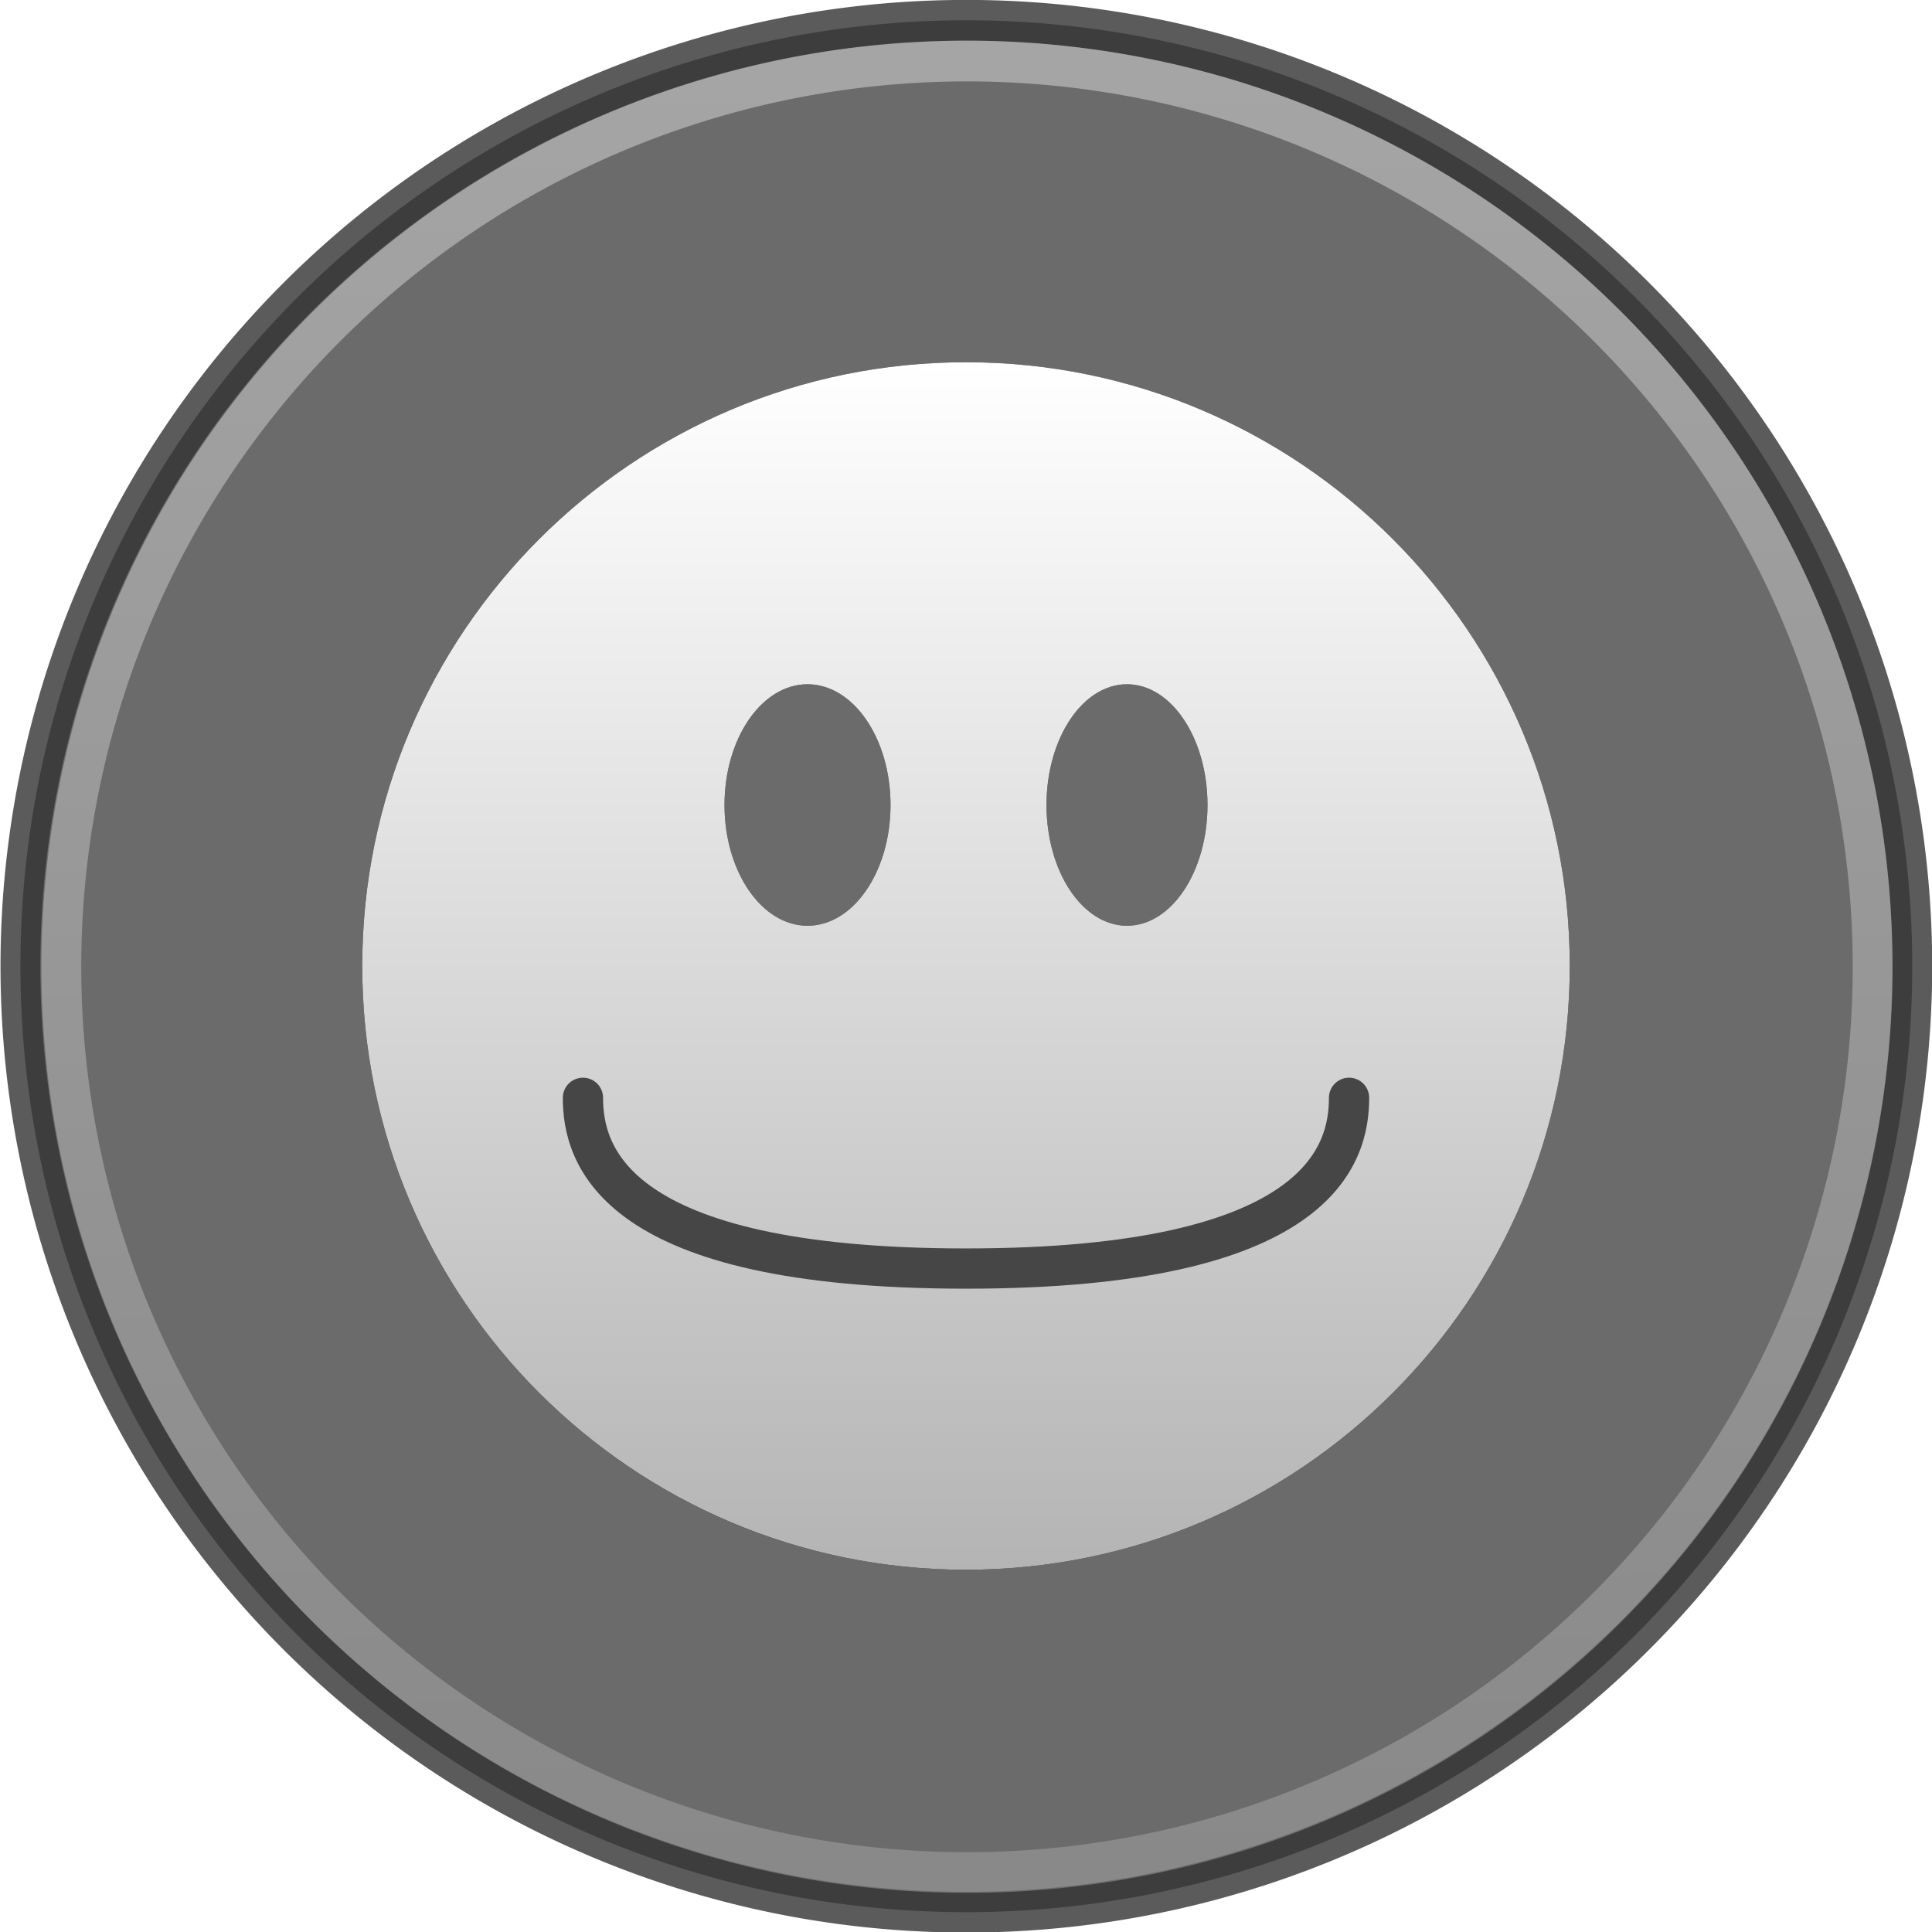 <?xml version="1.0" encoding="UTF-8" standalone="no"?>
<!-- Created with Inkscape (http://www.inkscape.org/) -->
<svg
   xmlns:dc="http://purl.org/dc/elements/1.1/"
   xmlns:cc="http://creativecommons.org/ns#"
   xmlns:rdf="http://www.w3.org/1999/02/22-rdf-syntax-ns#"
   xmlns:svg="http://www.w3.org/2000/svg"
   xmlns="http://www.w3.org/2000/svg"
   xmlns:xlink="http://www.w3.org/1999/xlink"
   xmlns:sodipodi="http://sodipodi.sourceforge.net/DTD/sodipodi-0.dtd"
   xmlns:inkscape="http://www.inkscape.org/namespaces/inkscape"
   inkscape:export-ydpi="90.000000"
   inkscape:export-xdpi="90.000000"
   inkscape:export-filename="/home/jonieno/Desktop/icon.png"
   width="48"
   height="48"
   id="svg11300"
   sodipodi:version="0.32"
   inkscape:version="0.46"
   sodipodi:docname="emblem-OK.svg"
   inkscape:output_extension="org.inkscape.output.svg.inkscape"
   version="1.0"
   style="display:inline;enable-background:new">
  <title
     id="title4119">Human-Palette Icon Theme</title>
  <defs
     id="defs3">
    <linearGradient
       id="linearGradient4299">
      <stop
         id="stop4301"
         offset="0"
         style="stop-color:#ffffff;stop-opacity:1;" />
      <stop
         id="stop4303"
         offset="1"
         style="stop-color:#b4b4b4;stop-opacity:1;" />
    </linearGradient>
    <filter
       inkscape:collect="always"
       id="filter7249">
      <feGaussianBlur
         inkscape:collect="always"
         stdDeviation="0.6"
         id="feGaussianBlur7251" />
    </filter>
    <linearGradient
       inkscape:collect="always"
       xlink:href="#linearGradient4299"
       id="linearGradient7409"
       gradientUnits="userSpaceOnUse"
       x1="106.287"
       y1="31.518"
       x2="106.287"
       y2="52.662" />
    <linearGradient
       inkscape:collect="always"
       xlink:href="#linearGradient4299"
       id="linearGradient7411"
       gradientUnits="userSpaceOnUse"
       x1="29"
       y1="14"
       x2="29"
       y2="44" />
  </defs>
  <sodipodi:namedview
     stroke="#ef2929"
     fill="#f57900"
     id="base"
     pagecolor="#ffffff"
     bordercolor="#666666"
     borderopacity="0.255"
     inkscape:pageopacity="0.0"
     inkscape:pageshadow="2"
     inkscape:zoom="1"
     inkscape:cx="332.72869"
     inkscape:cy="12.149954"
     inkscape:current-layer="svg11300"
     showgrid="false"
     inkscape:grid-bbox="true"
     inkscape:document-units="px"
     inkscape:showpageshadow="false"
     inkscape:window-width="1280"
     inkscape:window-height="949"
     inkscape:window-x="0"
     inkscape:window-y="24"
     width="400px"
     height="300px"
     inkscape:snap-nodes="false"
     inkscape:snap-bbox="true"
     objecttolerance="7"
     gridtolerance="12"
     guidetolerance="13"
     showguides="true"
     inkscape:guide-bbox="true">
    <inkscape:grid
       type="xygrid"
       id="grid5883"
       spacingx="1px"
       spacingy="1px"
       enabled="true"
       visible="true"
       empspacing="5" />
  </sodipodi:namedview>
  <g
     id="g7381"
     transform="translate(-5,-5)">
    <path
       transform="matrix(2.302,0,0,2.353,-215.664,-70.032)"
       d="M 116.496,42.09 A 10.209,9.988 0 1 1 96.078,42.09 A 10.209,9.988 0 1 1 116.496,42.09 z"
       sodipodi:ry="9.9878836"
       sodipodi:rx="10.208854"
       sodipodi:cy="42.090096"
       sodipodi:cx="106.28699"
       id="path6267"
       style="opacity:0.8;fill:#464646;fill-opacity:1;stroke:#333333;stroke-width:0.43;stroke-linecap:round;stroke-linejoin:miter;stroke-miterlimit:4;stroke-dasharray:none;stroke-dashoffset:0;stroke-opacity:1"
       sodipodi:type="arc" />
    <path
       transform="matrix(2.204,0,0,2.253,-205.232,-65.809)"
       d="M 116.496,42.09 A 10.209,9.988 0 1 1 96.078,42.09 A 10.209,9.988 0 1 1 116.496,42.09 z"
       sodipodi:ry="9.9878836"
       sodipodi:rx="10.208854"
       sodipodi:cy="42.090096"
       sodipodi:cx="106.28699"
       id="path10234"
       style="opacity:0.4;fill:none;fill-opacity:1;stroke:url(#linearGradient7409);stroke-width:0.449;stroke-linecap:round;stroke-linejoin:miter;stroke-miterlimit:4;stroke-dasharray:none;stroke-dashoffset:0;stroke-opacity:1;display:inline;enable-background:new"
       sodipodi:type="arc" />
    <path
       id="path7221"
       d="M 29,14 C 20.72,14 14,20.72 14,29 C 14,37.28 20.72,44 29,44 C 37.28,44 44,37.28 44,29 C 44,20.72 37.28,14 29,14 z M 25.062,22 C 26.2,22 27.125,23.344 27.125,25 C 27.125,26.656 26.2,28 25.062,28 C 23.925,28 23,26.656 23,25 C 23,23.344 23.925,22 25.062,22 z M 33,22 C 34.104,22 35,23.344 35,25 C 35,26.656 34.104,28 33,28 C 31.896,28 31,26.656 31,25 C 31,23.344 31.896,22 33,22 z"
       style="fill:#000000;fill-opacity:1;stroke:none;stroke-width:0.466;stroke-linecap:round;stroke-linejoin:miter;stroke-miterlimit:4;stroke-dasharray:none;stroke-dashoffset:0;stroke-opacity:1;display:inline;filter:url(#filter7249);enable-background:new" />
    <path
       id="path2484"
       d="M 29,14 C 20.72,14 14,20.72 14,29 C 14,37.28 20.72,44 29,44 C 37.28,44 44,37.28 44,29 C 44,20.72 37.28,14 29,14 z M 25.062,22 C 26.2,22 27.125,23.344 27.125,25 C 27.125,26.656 26.2,28 25.062,28 C 23.925,28 23,26.656 23,25 C 23,23.344 23.925,22 25.062,22 z M 33,22 C 34.104,22 35,23.344 35,25 C 35,26.656 34.104,28 33,28 C 31.896,28 31,26.656 31,25 C 31,23.344 31.896,22 33,22 z"
       style="fill:url(#linearGradient7411);fill-opacity:1;stroke:none;stroke-width:0.466;stroke-linecap:round;stroke-linejoin:miter;stroke-miterlimit:4;stroke-dasharray:none;stroke-dashoffset:0;stroke-opacity:1;display:inline" />
    <path
       inkscape:export-ydpi="90"
       inkscape:export-xdpi="90"
       inkscape:export-filename="/home/lapo/Desktop/something-along-the-lines.png"
       sodipodi:nodetypes="czc"
       id="path2626"
       d="M 19.483,32.275 C 19.483,33.689 20.215,36.517 29,36.517 C 37.785,36.517 38.517,33.689 38.517,32.275"
       style="fill:none;fill-rule:evenodd;stroke:#464646;stroke-width:1;stroke-linecap:round;stroke-linejoin:miter;stroke-miterlimit:4;stroke-dasharray:none;stroke-opacity:1;display:inline" />
  </g>
</svg>
